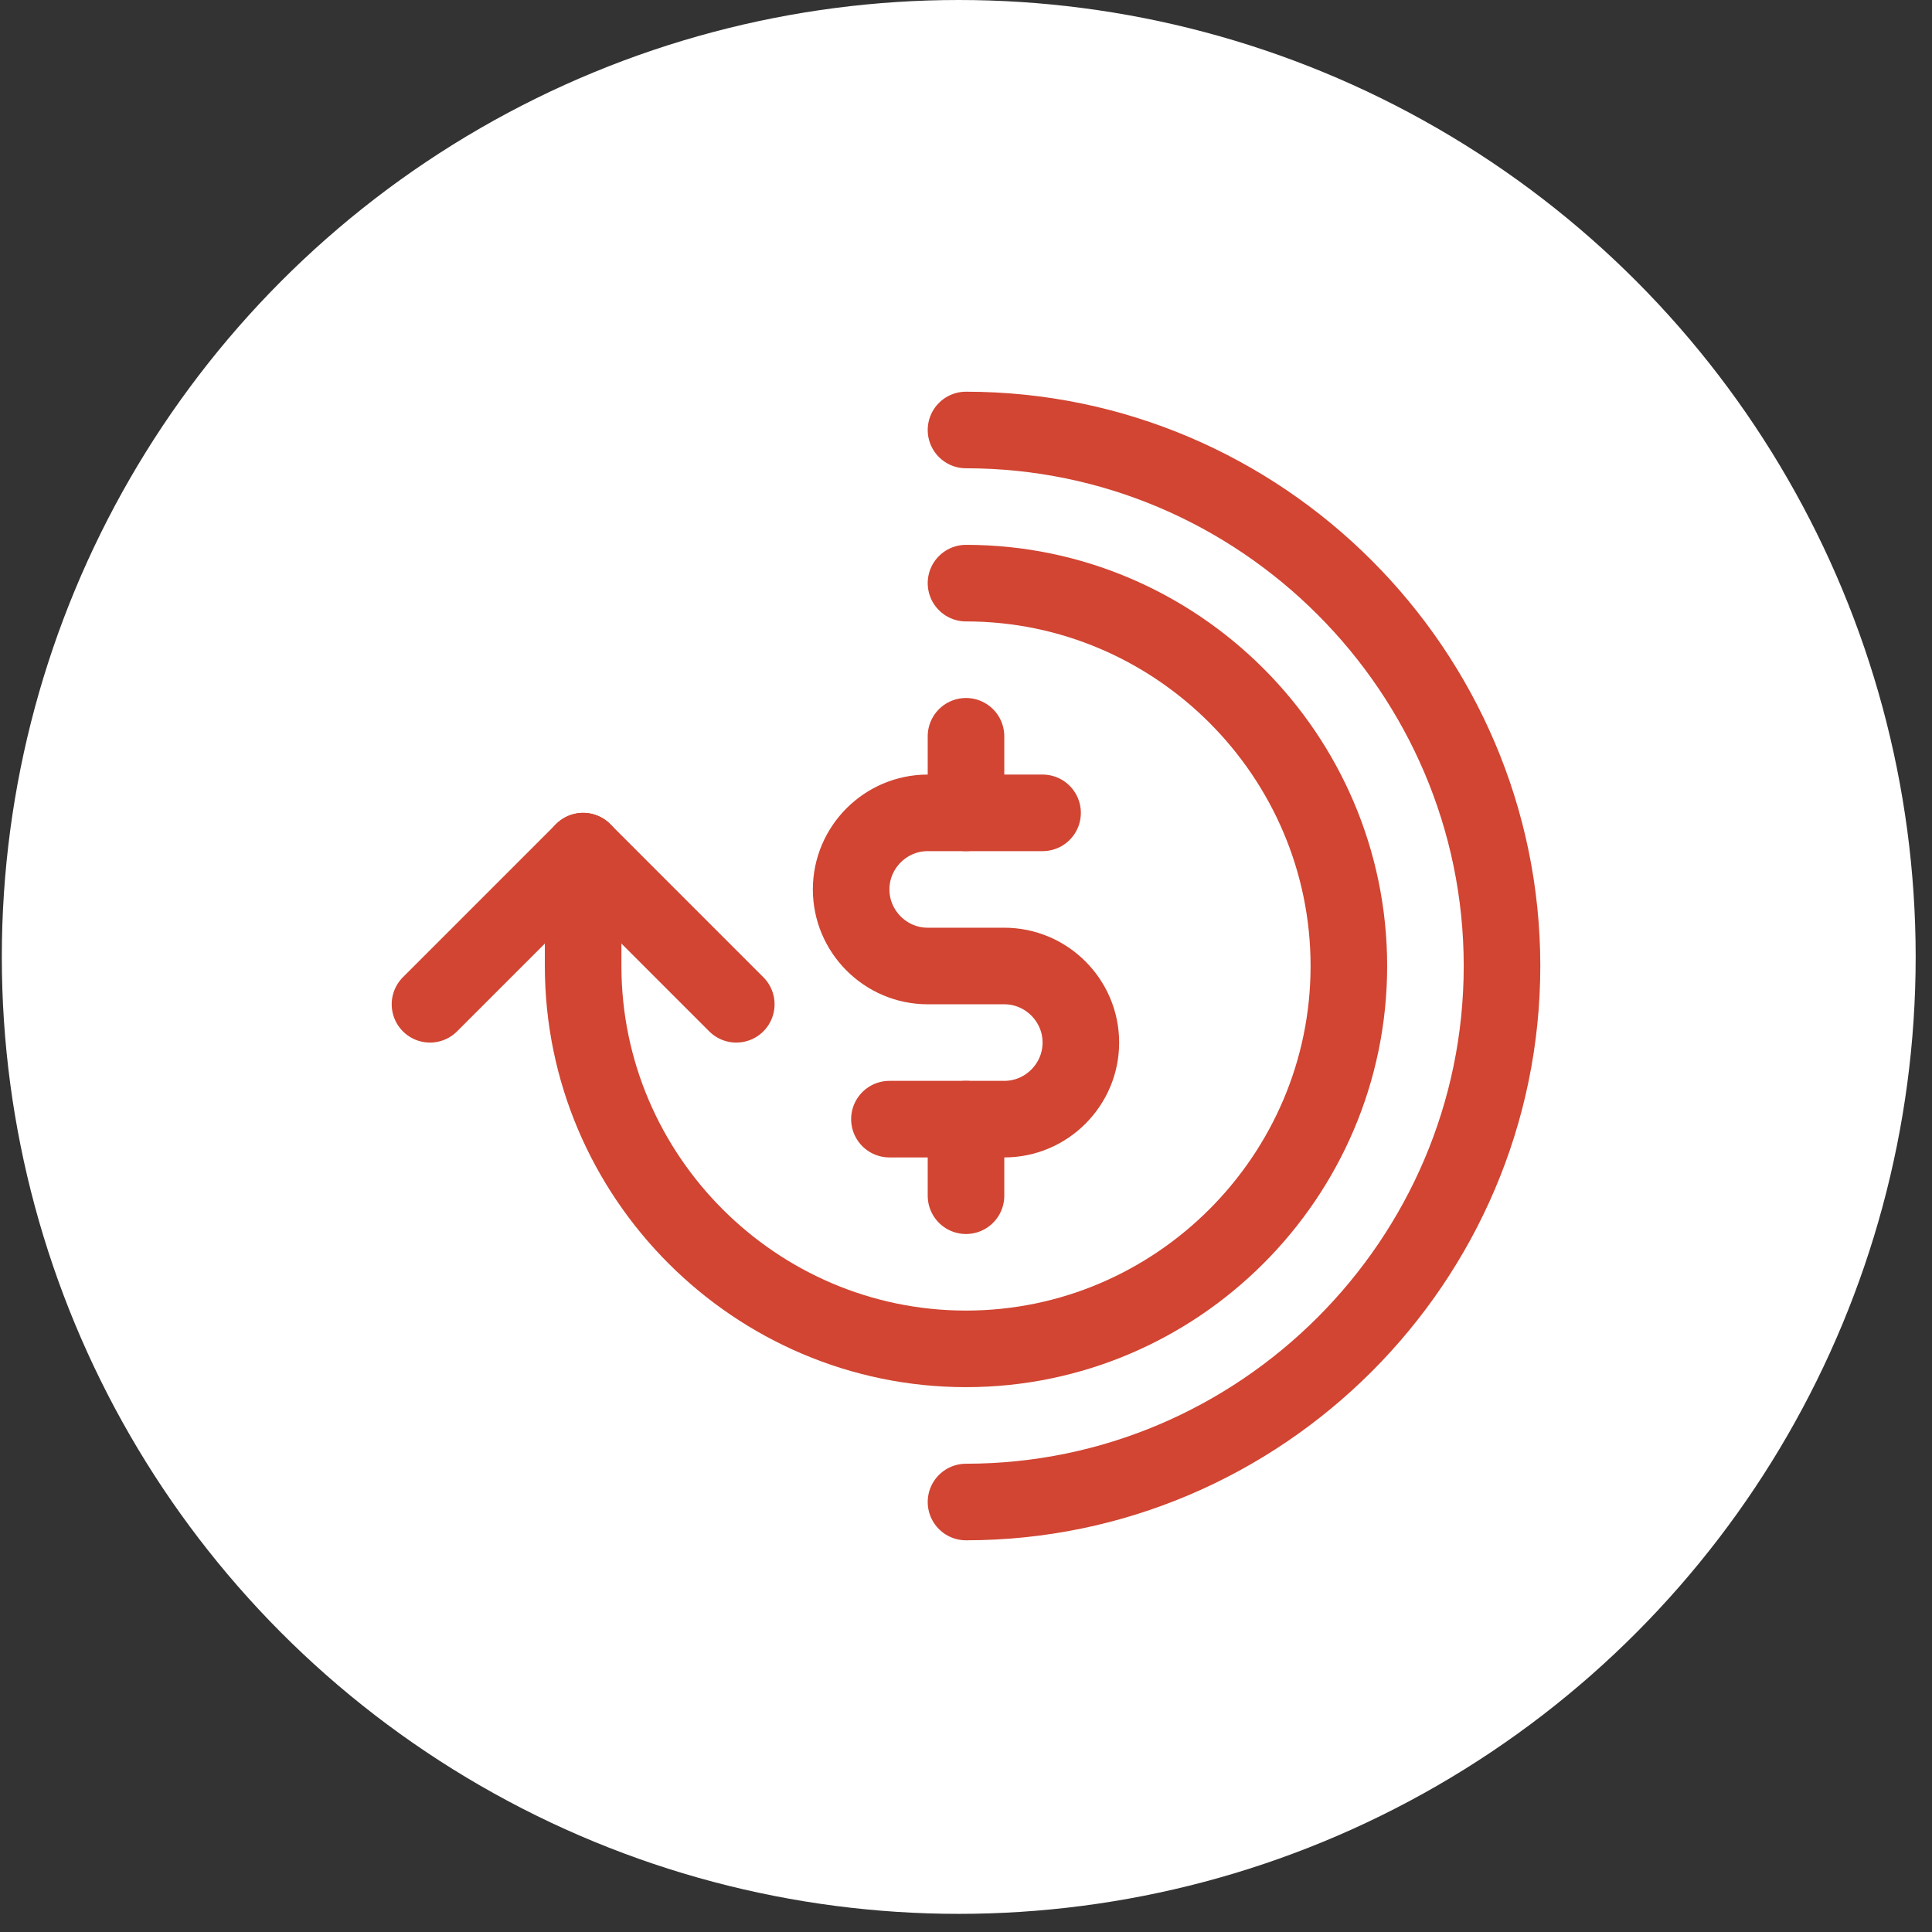 <svg width="82" height="82" viewBox="0 0 82 82" fill="none" xmlns="http://www.w3.org/2000/svg">
<rect x="0" y="0" width="82" height="82" fill="#333333" stroke="none"/>
<circle cx="40.692" cy="40.615" r="40.615" fill="white"/>
<path d="M41 31.25V34.5" stroke="#D14532" stroke-width="3.25" stroke-miterlimit="10" stroke-linecap="round" stroke-linejoin="round"/>
<path d="M41 47.5V50.75" stroke="#D14532" stroke-width="3.25" stroke-miterlimit="10" stroke-linecap="round" stroke-linejoin="round"/>
<path d="M37.75 47.5H42.625C44.413 47.5 45.875 46.038 45.875 44.25C45.875 42.462 44.413 41 42.625 41H39.375C37.587 41 36.125 39.538 36.125 37.75C36.125 35.962 37.587 34.5 39.375 34.5H44.25" stroke="#D14532" stroke-width="3.25" stroke-miterlimit="10" stroke-linecap="round" stroke-linejoin="round"/>
<path d="M41 24.75C49.938 24.75 57.25 32.062 57.25 41C57.25 49.938 49.938 57.25 41 57.25C32.062 57.25 24.75 49.938 24.75 41V36.125" stroke="#D14532" stroke-width="3.25" stroke-miterlimit="10" stroke-linecap="round" stroke-linejoin="round"/>
<path d="M31.25 42.625L24.75 36.125L18.25 42.625" stroke="#D14532" stroke-width="3.25" stroke-miterlimit="10" stroke-linecap="round" stroke-linejoin="round"/>
<path d="M41 18.25C53.513 18.25 63.75 28.488 63.75 41C63.75 53.513 53.513 63.75 41 63.75" stroke="#D14532" stroke-width="3.25" stroke-miterlimit="10" stroke-linecap="round" stroke-linejoin="round"/>
</svg>
